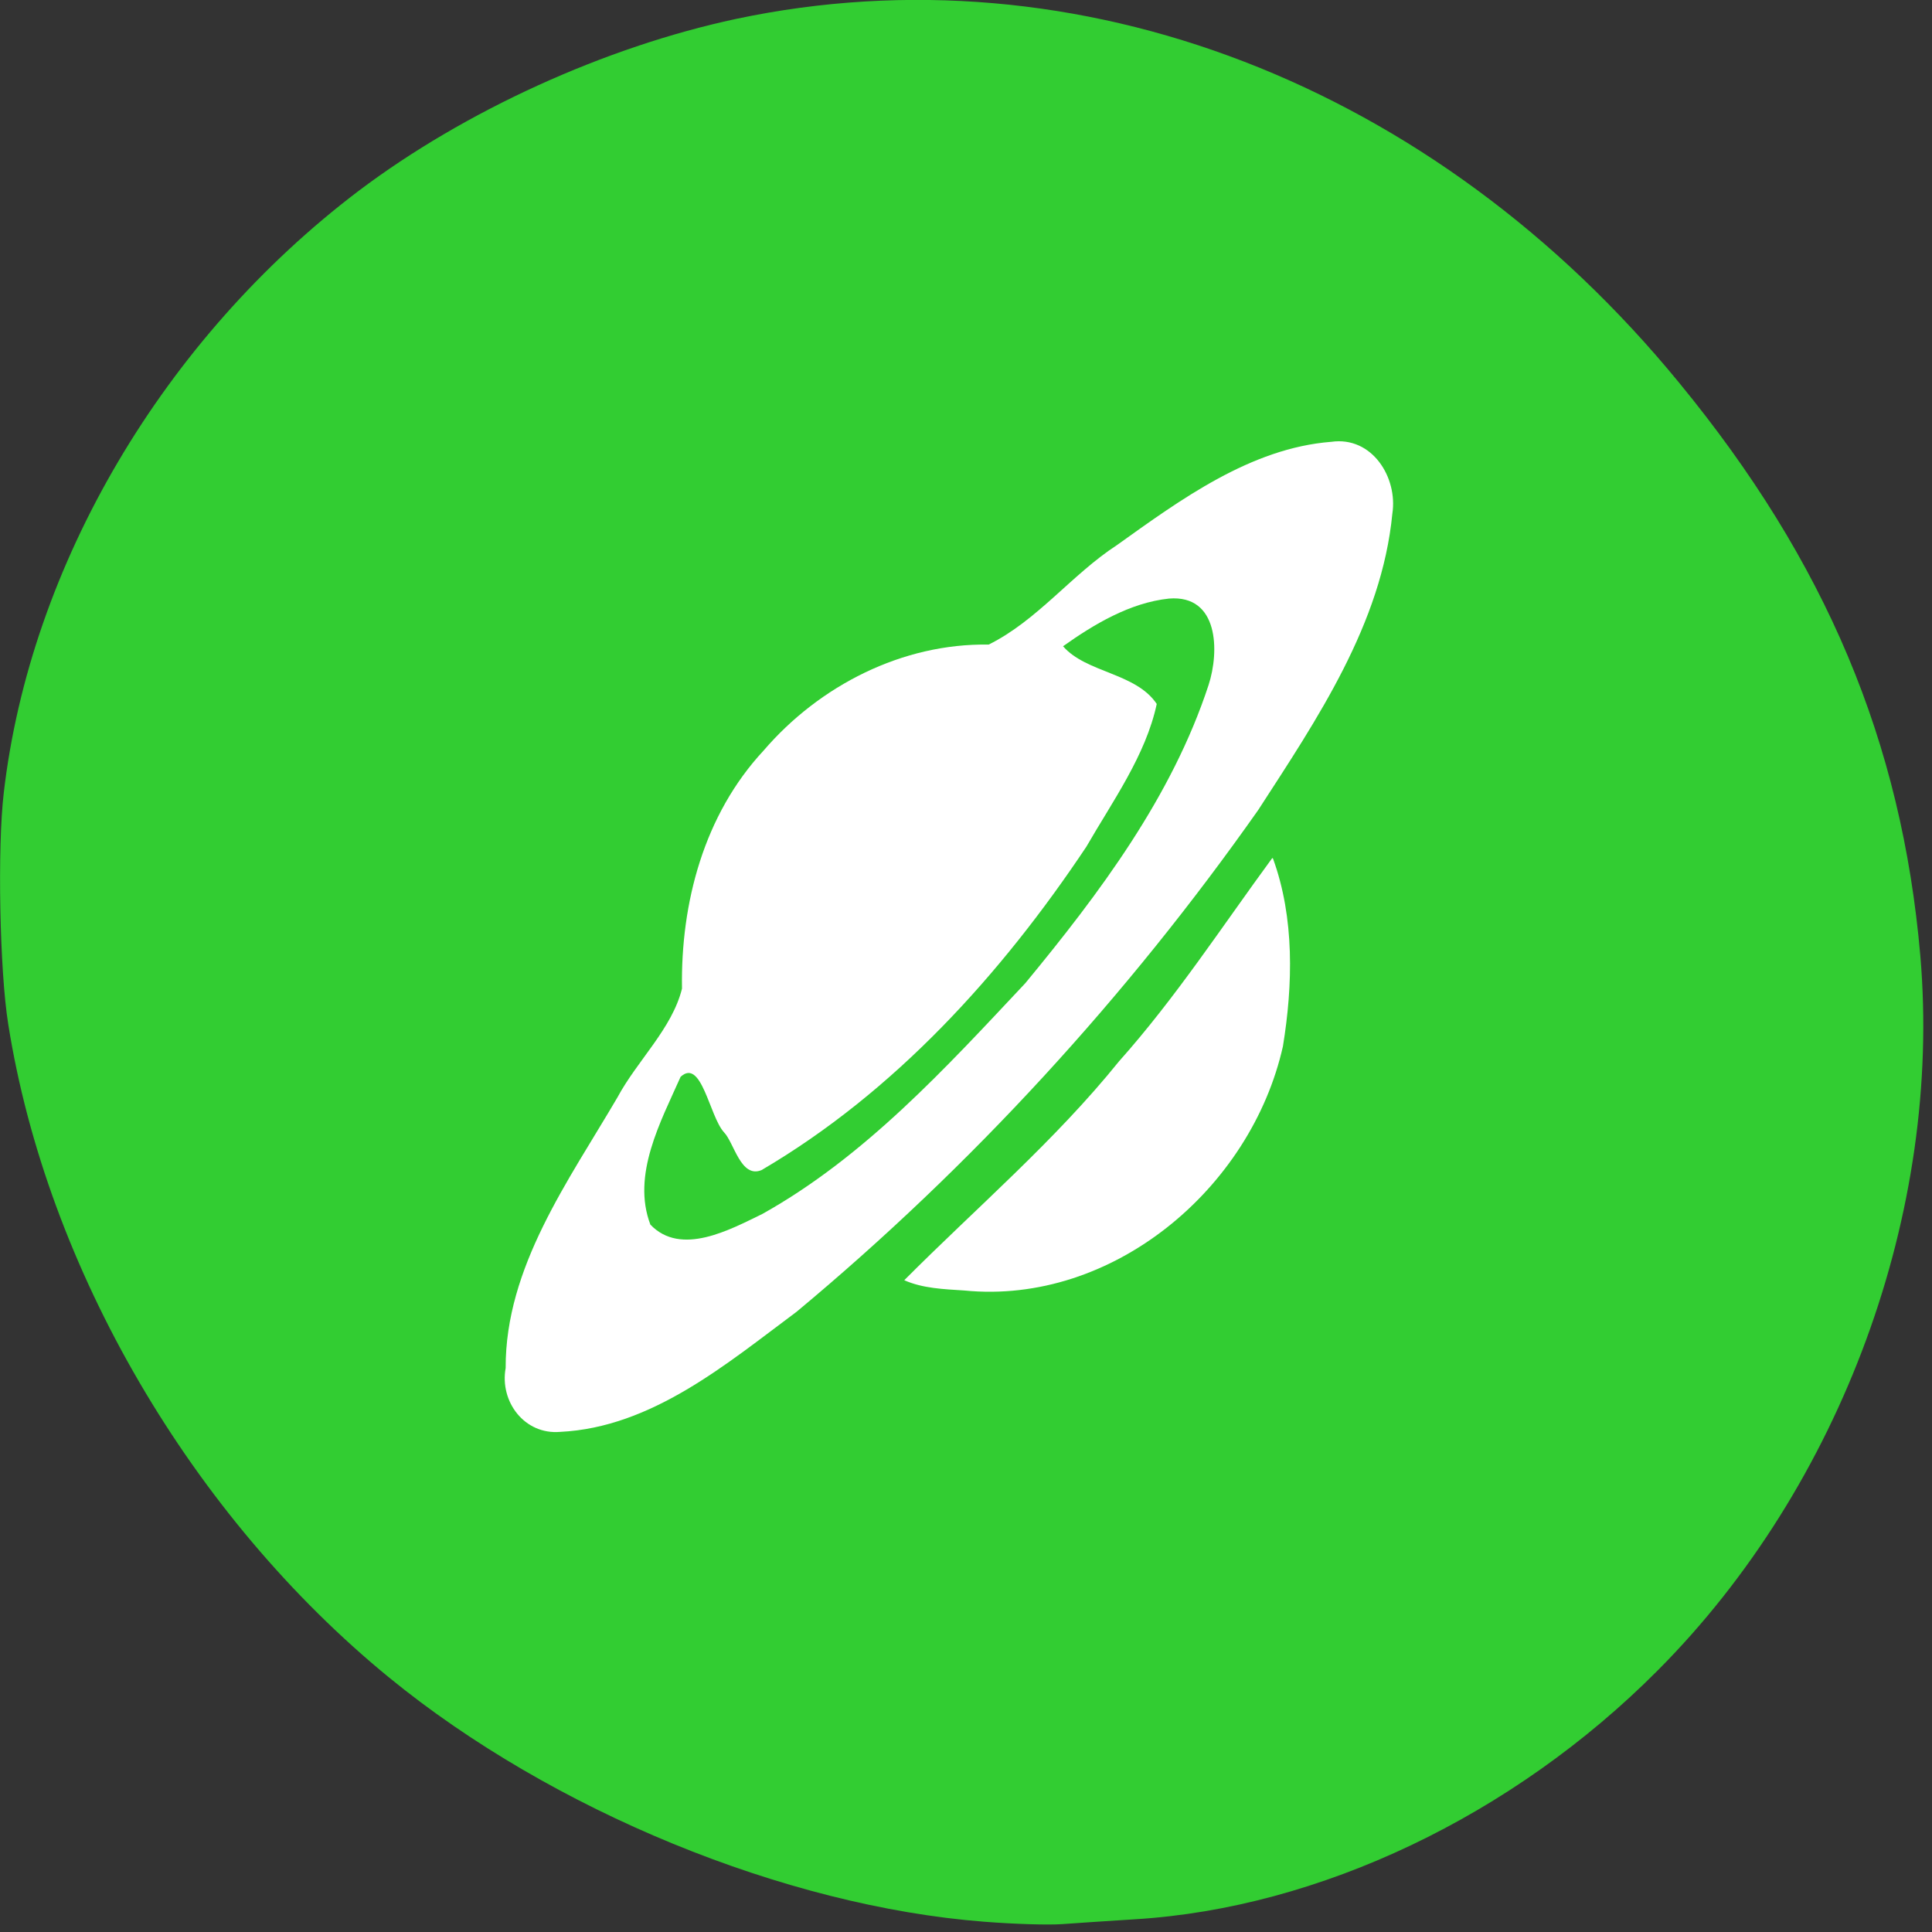 
<svg xmlns="http://www.w3.org/2000/svg" xmlns:xlink="http://www.w3.org/1999/xlink" width="22px" height="22px" viewBox="0 0 22 22" version="1.1">
<rect x="0" y="0" width="22" height="22" fill="#333333" stroke="none"/>
<g id="surface1">
<path style=" stroke:none;fill-rule:nonzero;fill:rgb(19.608%,80.392%,19.608%);fill-opacity:1;" d="M 11.207 21.883 C 8.938 21.707 6.285 20.617 4.434 19.105 C 2.184 17.266 0.535 14.445 0.094 11.664 C -0.004 11.059 -0.031 9.652 0.043 9.027 C 0.344 6.434 1.867 3.852 4.086 2.172 C 5.293 1.262 6.887 0.535 8.383 0.215 C 12.277 -0.609 16.336 0.957 19.121 4.359 C 20.793 6.395 21.656 8.449 21.867 10.883 C 22.117 13.797 20.969 16.922 18.875 19.023 C 17.23 20.676 15.023 21.727 12.926 21.855 C 12.621 21.875 12.25 21.898 12.098 21.91 C 11.945 21.922 11.547 21.91 11.207 21.883 Z M 11.207 21.883 "/>
<path style=" stroke:none;fill-rule:evenodd;fill:rgb(100%,100%,100%);fill-opacity:1;" d="M 4.125 4.012 L 16.898 4.012 L 16.898 17.902 L 4.125 17.902 Z M 4.125 4.012 "/>
<path style=" stroke:none;fill-rule:nonzero;fill:rgb(19.608%,80.392%,19.608%);fill-opacity:1;" d="M 8.723 2.59 C 7.309 2.621 5.887 2.535 4.48 2.664 C 3.539 2.926 2.836 3.926 2.973 4.902 C 2.977 9.039 2.965 13.176 2.98 17.312 C 3.266 18.027 3.82 18.805 4.66 18.859 C 8.004 18.941 11.348 18.879 14.695 18.902 C 15.402 18.879 16.125 18.949 16.824 18.867 C 17.816 18.52 18.461 17.445 18.336 16.406 C 18.32 12.348 18.32 8.289 18.297 4.23 C 18.074 3.418 17.406 2.746 16.578 2.59 C 13.961 2.59 11.34 2.59 8.723 2.59 Z M 15.16 5.031 C 15.625 4.965 15.918 5.438 15.855 5.848 C 15.734 7.105 14.996 8.191 14.328 9.223 C 12.836 11.344 11.062 13.281 9.07 14.938 C 8.273 15.531 7.422 16.254 6.379 16.305 C 5.973 16.34 5.688 15.961 5.758 15.578 C 5.754 14.43 6.473 13.449 7.031 12.496 C 7.258 12.074 7.652 11.715 7.766 11.258 C 7.75 10.281 8.016 9.277 8.695 8.547 C 9.332 7.805 10.277 7.324 11.258 7.34 C 11.812 7.066 12.203 6.543 12.719 6.207 C 13.441 5.691 14.242 5.102 15.16 5.031 Z M 14.496 9.777 C 14.742 10.453 14.723 11.215 14.609 11.914 C 14.246 13.535 12.668 14.863 10.98 14.695 C 10.75 14.68 10.508 14.672 10.297 14.578 C 11.117 13.754 12.008 12.996 12.742 12.086 C 13.387 11.363 13.918 10.547 14.488 9.77 Z M 14.496 9.777 "/>
<path style=" stroke:none;fill-rule:nonzero;fill:rgb(19.608%,80.392%,19.608%);fill-opacity:1;" d="M 13.312 6.816 C 12.867 6.863 12.457 7.109 12.105 7.359 C 12.371 7.664 12.934 7.66 13.172 8.016 C 13.047 8.602 12.668 9.125 12.371 9.641 C 11.402 11.094 10.188 12.434 8.672 13.324 C 8.434 13.422 8.359 13.008 8.242 12.891 C 8.078 12.707 7.988 12.043 7.75 12.262 C 7.523 12.773 7.191 13.379 7.406 13.945 C 7.754 14.309 8.309 14.004 8.68 13.824 C 9.848 13.172 10.77 12.16 11.676 11.195 C 12.52 10.172 13.344 9.074 13.762 7.801 C 13.887 7.418 13.879 6.77 13.312 6.816 Z M 13.312 6.816 "/>
</g>
</svg>
